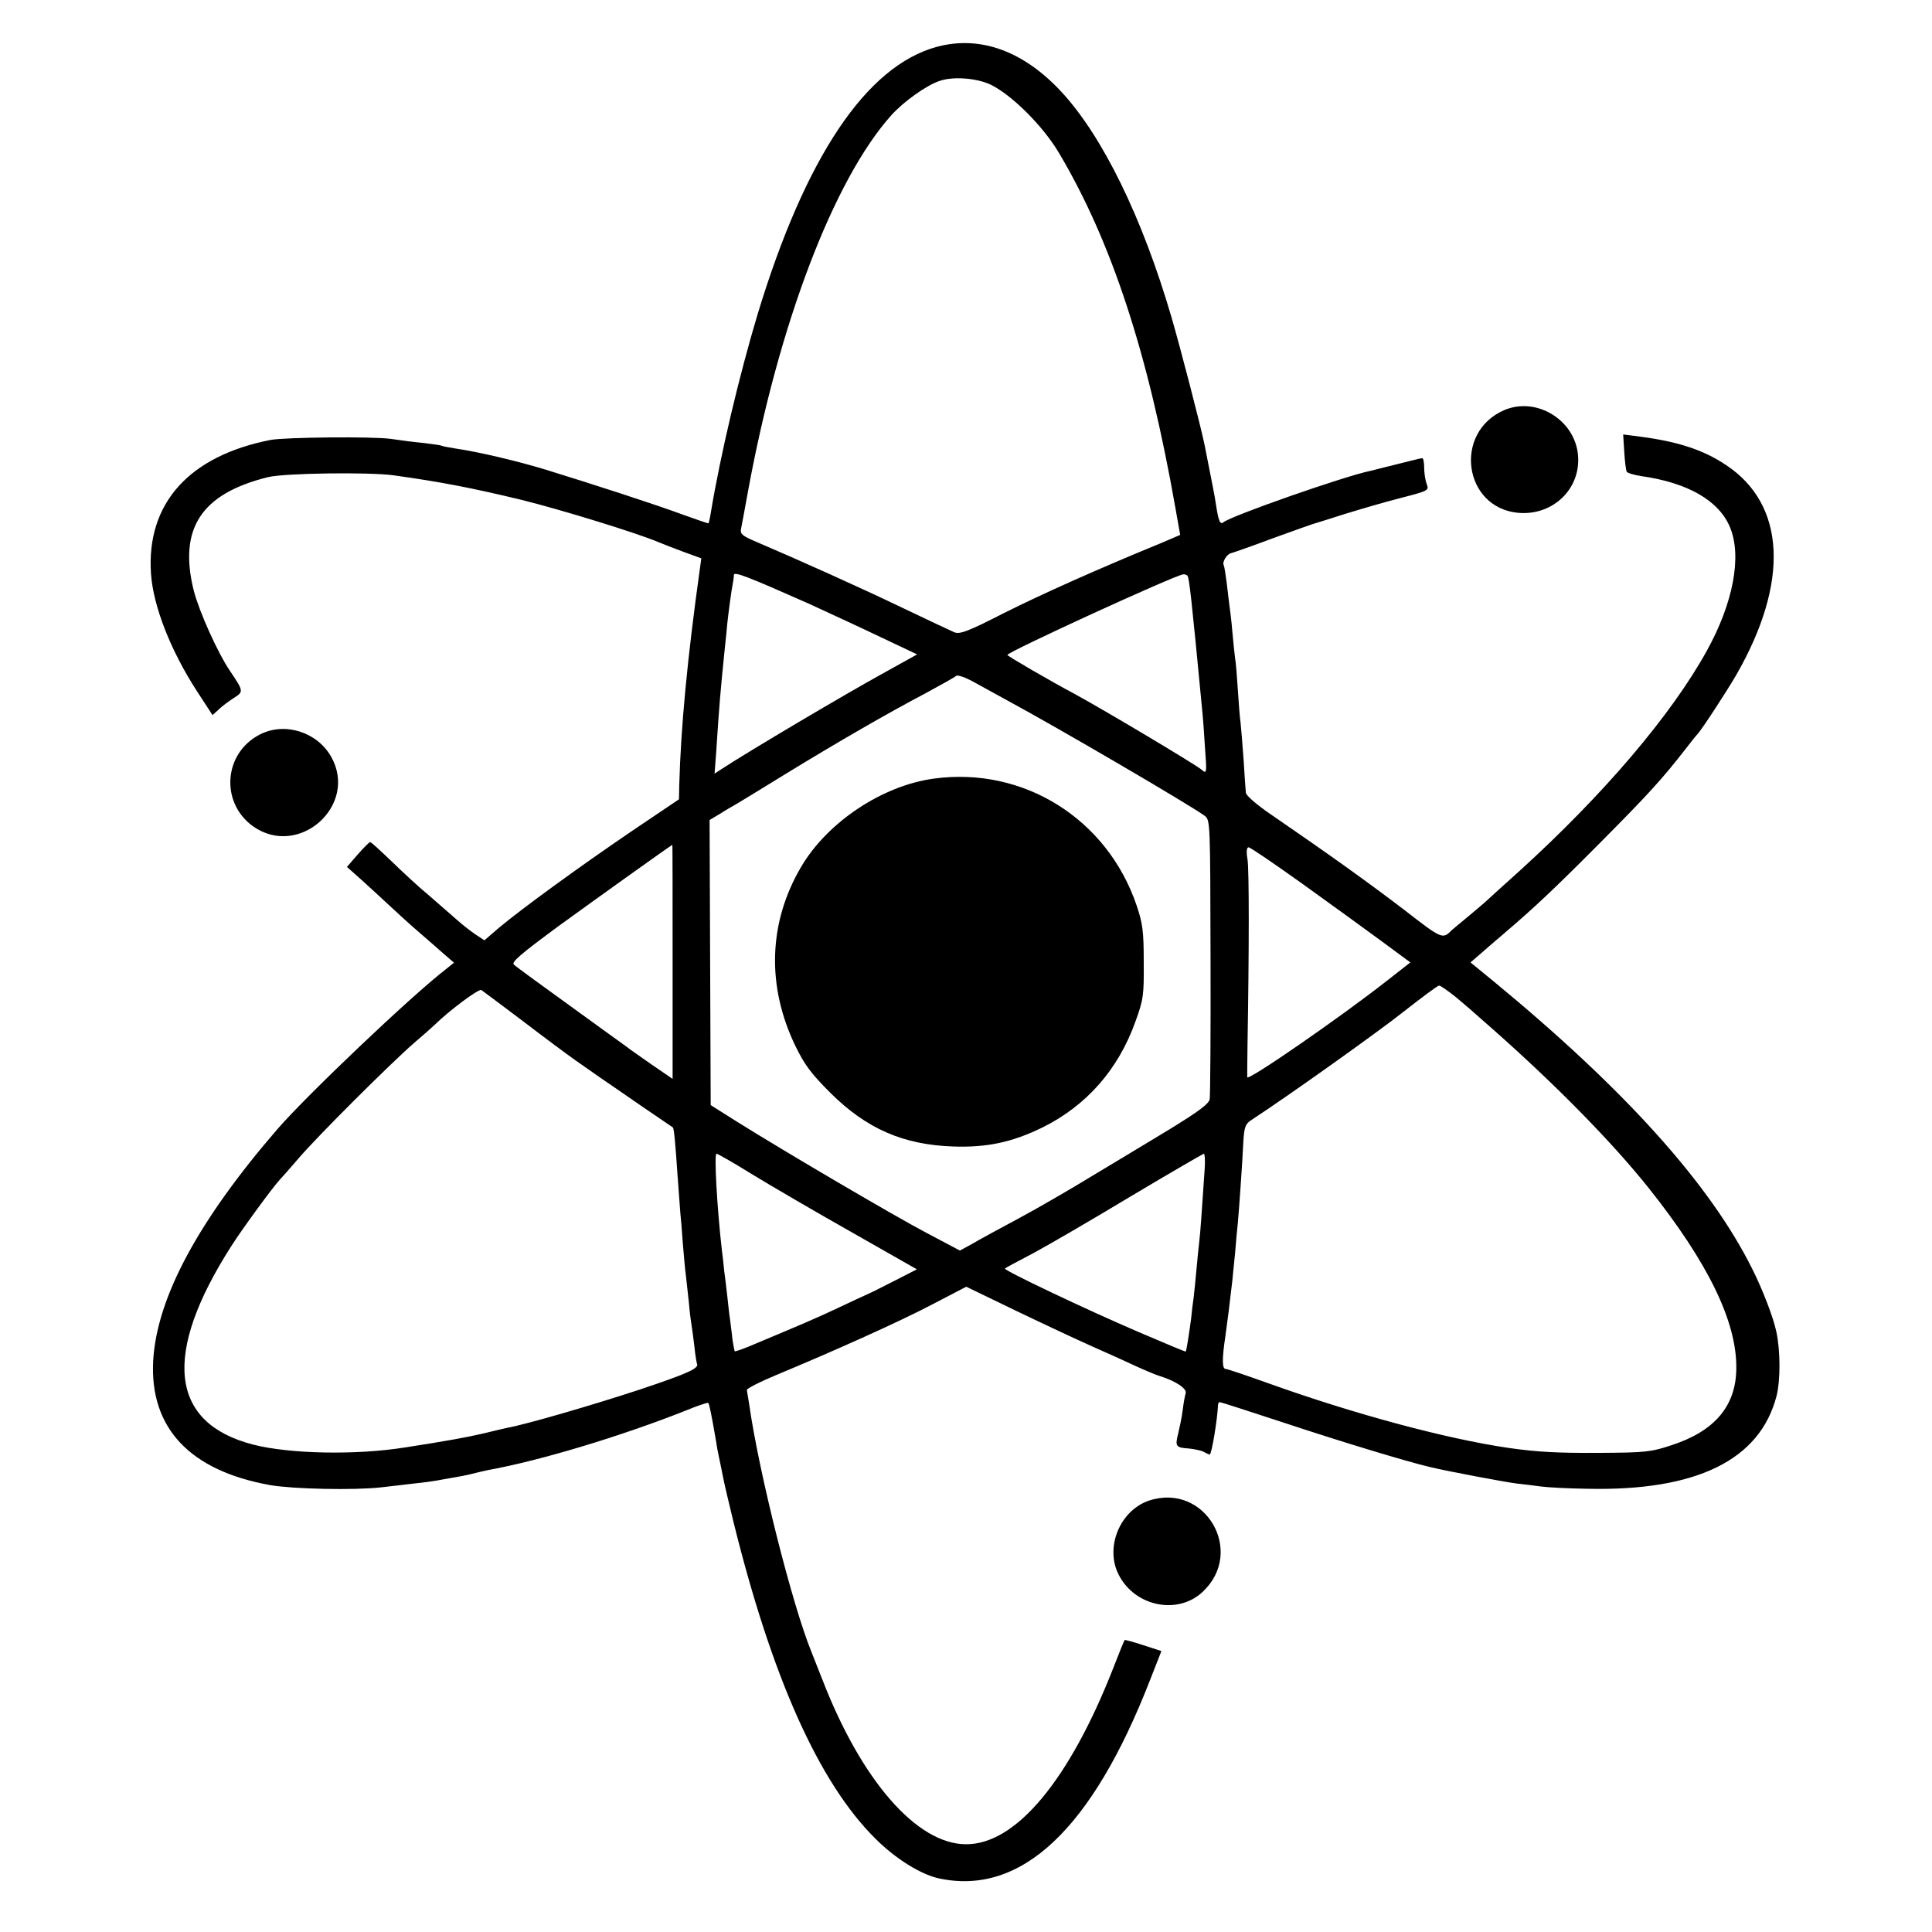 <?xml version="1.0" standalone="no"?>
<!DOCTYPE svg PUBLIC "-//W3C//DTD SVG 20010904//EN"
 "http://www.w3.org/TR/2001/REC-SVG-20010904/DTD/svg10.dtd">
<svg version="1.0" xmlns="http://www.w3.org/2000/svg"
 width="700pt" height="700pt" viewBox="0 0 700 700"
 preserveAspectRatio="xMidYMid meet">
<g transform="translate(0,700) scale(0.1,-0.1)"
fill="#000000" stroke="none">
<path d="M3393 6830 c-254 -70 -474 -397 -647 -965 -67 -223 -136 -513 -171
-725 -3 -19 -7 -35 -8 -36 -1 -1 -42 13 -92 31 -91 34 -318 108 -500 164 -102
31 -242 64 -325 76 -24 4 -47 8 -50 10 -3 2 -32 6 -65 10 -33 3 -87 10 -120
15 -67 9 -381 6 -435 -4 -295 -58 -450 -230 -433 -484 8 -118 71 -279 167
-427 l56 -86 23 21 c12 12 37 30 54 41 36 23 36 24 -13 97 -45 66 -112 215
-132 292 -56 225 27 351 268 411 59 15 364 19 455 7 172 -24 281 -45 460 -88
147 -36 428 -123 500 -154 17 -7 58 -23 93 -36 l63 -23 -5 -36 c-46 -329 -69
-574 -75 -786 l-1 -51 -175 -118 c-191 -130 -397 -280 -479 -349 l-51 -44 -33
22 c-18 12 -47 35 -65 51 -18 16 -64 56 -102 89 -39 32 -101 90 -139 127 -39
37 -72 68 -75 67 -3 0 -24 -21 -45 -45 l-39 -45 54 -48 c30 -27 74 -68 99 -91
25 -23 71 -66 104 -94 32 -28 75 -65 95 -83 l36 -31 -30 -24 c-128 -99 -502
-455 -609 -578 -288 -333 -438 -612 -451 -840 -13 -244 133 -399 425 -451 82
-14 302 -19 400 -8 41 5 99 11 129 15 30 3 64 8 75 10 12 2 37 7 56 10 19 3
51 9 70 14 19 5 46 11 60 14 188 34 482 123 714 215 43 18 80 30 82 28 4 -3
12 -44 29 -142 2 -16 7 -41 10 -55 3 -14 10 -47 15 -73 5 -27 22 -96 36 -155
140 -569 311 -951 516 -1154 73 -73 165 -130 231 -144 297 -63 554 178 765
722 l40 102 -65 21 c-36 12 -67 20 -68 19 -2 -2 -20 -46 -40 -98 -160 -410
-355 -644 -536 -642 -177 1 -377 230 -518 593 -18 46 -37 93 -41 104 -69 168
-191 651 -226 900 -4 22 -7 44 -8 49 0 5 46 29 104 53 221 92 450 195 568 257
l123 64 182 -88 c100 -48 220 -104 267 -125 47 -21 117 -52 155 -70 39 -18 82
-36 95 -40 59 -18 101 -46 96 -63 -3 -9 -8 -37 -11 -62 -3 -25 -11 -62 -16
-83 -12 -47 -9 -52 37 -55 20 -2 45 -7 55 -12 10 -6 20 -10 22 -10 7 0 28 128
30 178 0 6 3 12 6 12 4 0 115 -36 246 -79 196 -65 437 -138 515 -156 61 -15
274 -55 315 -60 28 -3 68 -8 90 -11 22 -3 96 -7 165 -8 397 -9 627 104 687
337 14 57 14 163 -1 232 -10 50 -51 156 -87 227 -153 308 -462 651 -938 1043
l-83 68 30 26 c16 14 56 49 88 76 113 96 190 169 349 329 179 180 227 233 315
346 19 25 37 47 40 50 13 12 110 161 141 215 193 336 179 617 -37 760 -82 55
-174 85 -311 103 l-62 8 4 -63 c2 -34 6 -67 9 -72 3 -5 27 -12 53 -16 169 -24
281 -89 321 -185 44 -105 12 -275 -84 -448 -128 -232 -373 -520 -678 -797 -55
-49 -107 -97 -116 -105 -8 -8 -40 -35 -70 -60 -30 -25 -57 -47 -60 -50 -33
-34 -35 -33 -173 74 -128 98 -275 203 -482 345 -50 34 -91 69 -91 79 -1 9 -5
62 -8 117 -4 55 -9 116 -11 135 -3 19 -7 73 -10 120 -3 47 -7 99 -10 115 -2
17 -7 60 -10 97 -3 37 -8 77 -10 90 -2 13 -6 50 -10 83 -4 32 -9 63 -11 67 -7
11 11 41 27 44 8 2 77 26 154 55 77 28 145 52 150 53 6 2 53 16 105 33 52 16
143 43 202 58 105 27 106 28 97 52 -5 13 -9 40 -9 59 0 19 -3 34 -7 34 -5 0
-44 -10 -88 -21 -44 -11 -89 -22 -100 -25 -93 -19 -502 -162 -532 -186 -12
-10 -18 3 -27 62 -4 30 -17 93 -42 220 -14 68 -87 349 -119 459 -106 363 -250
657 -399 818 -138 149 -296 206 -453 163z m197 -137 c77 -38 188 -149 245
-244 192 -322 325 -728 424 -1291 l17 -96 -65 -28 c-237 -97 -437 -187 -573
-255 -129 -66 -160 -78 -180 -70 -12 5 -99 46 -193 91 -148 71 -359 166 -532
240 -44 19 -52 26 -48 44 2 11 14 72 25 135 111 605 310 1129 519 1363 44 49
127 109 176 125 49 17 135 10 185 -14z m-660 -1880 c74 -34 193 -89 264 -123
l129 -61 -117 -65 c-142 -78 -492 -285 -594 -352 l-23 -15 6 79 c11 170 15
217 31 374 4 36 8 76 9 90 4 37 15 122 20 145 2 11 4 25 4 32 1 13 50 -6 271
-104z m1373 100 c6 -11 14 -79 52 -478 3 -27 8 -93 11 -145 7 -92 6 -95 -12
-79 -22 19 -356 218 -459 274 -92 49 -245 138 -245 142 0 11 609 290 637 292
6 1 14 -2 16 -6z m-653 -451 c180 -97 664 -380 715 -418 20 -14 20 -27 21
-509 1 -272 -1 -505 -3 -518 -4 -17 -40 -44 -146 -109 -78 -47 -205 -124 -282
-170 -77 -47 -196 -116 -265 -153 -69 -37 -145 -78 -168 -92 l-44 -24 -121 64
c-123 65 -511 293 -687 403 l-95 60 -2 516 -2 517 37 22 c20 13 46 28 57 34
11 6 92 56 180 110 191 117 373 222 510 294 55 30 104 57 109 62 6 5 37 -6 75
-28 36 -20 86 -47 111 -61z m-1213 -946 l0 -425 -76 52 c-41 29 -82 57 -90 64
-9 6 -101 73 -206 149 -104 75 -196 142 -203 149 -10 9 24 38 161 139 128 93
392 282 413 295 1 1 1 -190 1 -423z m2283 281 c102 -73 231 -167 287 -208
l103 -76 -83 -65 c-168 -132 -506 -366 -508 -351 0 4 0 58 1 118 6 351 6 633
0 671 -5 29 -3 44 4 44 6 0 94 -60 196 -133z m554 -409 c28 -24 56 -47 62 -53
6 -5 40 -35 75 -66 224 -198 429 -406 563 -574 214 -269 319 -483 317 -653 -1
-136 -78 -227 -234 -278 -75 -25 -96 -27 -257 -28 -155 -1 -230 3 -335 18
-225 33 -557 122 -872 235 -78 28 -146 51 -152 51 -13 0 -14 34 -1 120 8 57
15 113 25 200 1 14 6 59 10 100 3 41 8 91 10 110 4 42 16 212 20 295 3 49 7
62 26 75 138 90 459 319 554 394 66 52 124 95 129 95 4 1 31 -18 60 -41z
m-3379 -88 c77 -59 162 -122 189 -141 27 -19 67 -47 90 -63 23 -16 91 -62 151
-104 61 -41 111 -76 113 -77 4 -3 9 -56 17 -175 4 -58 9 -118 10 -135 2 -16 6
-66 9 -110 4 -44 8 -96 11 -115 2 -19 7 -64 11 -100 3 -36 8 -73 10 -84 2 -10
6 -44 10 -75 3 -31 8 -58 9 -61 10 -17 -29 -35 -205 -94 -173 -57 -414 -127
-481 -139 -13 -3 -53 -12 -89 -21 -56 -13 -131 -27 -280 -50 -179 -29 -421
-24 -553 10 -302 78 -330 327 -79 719 40 63 150 213 176 241 6 6 36 40 66 75
66 78 333 344 419 419 35 30 69 60 75 66 54 53 160 132 170 127 6 -4 74 -55
151 -113z m829 -554 c67 -41 228 -135 359 -209 l239 -136 -74 -38 c-40 -20
-84 -43 -98 -49 -14 -6 -65 -30 -114 -53 -78 -37 -135 -61 -326 -141 -25 -10
-46 -17 -48 -16 -1 2 -5 21 -8 42 -2 22 -7 55 -9 74 -3 19 -7 58 -10 85 -3 28
-8 68 -11 90 -2 22 -6 58 -9 80 -17 150 -28 345 -19 345 4 0 62 -33 128 -74z
m1641 22 c-10 -152 -16 -237 -20 -268 -2 -19 -7 -64 -10 -100 -3 -36 -8 -81
-10 -100 -3 -19 -7 -53 -9 -75 -7 -53 -17 -119 -20 -122 -1 -1 -78 31 -171 71
-189 81 -490 224 -484 230 2 2 48 27 102 55 54 29 214 122 355 207 141 84 260
153 264 154 3 0 5 -24 3 -52z"/>
<path d="M3384 4179 c-187 -25 -387 -158 -482 -321 -118 -201 -125 -431 -20
-648 33 -68 57 -100 127 -170 131 -130 264 -188 446 -194 120 -4 211 15 320
68 161 79 277 211 339 385 29 80 31 95 30 216 0 112 -4 140 -26 205 -107 314
-410 503 -734 459z"/>
<path d="M5450 5514 c-185 -80 -148 -353 50 -372 131 -12 235 94 216 221 -19
122 -154 199 -266 151z"/>
<path d="M942 4339 c-132 -67 -145 -247 -25 -333 166 -117 382 76 283 252 -51
90 -168 127 -258 81z"/>
<path d="M4163 1563 c-106 -36 -161 -171 -109 -270 59 -114 213 -145 303 -61
157 146 9 398 -194 331z"/>
</g>
</svg>
